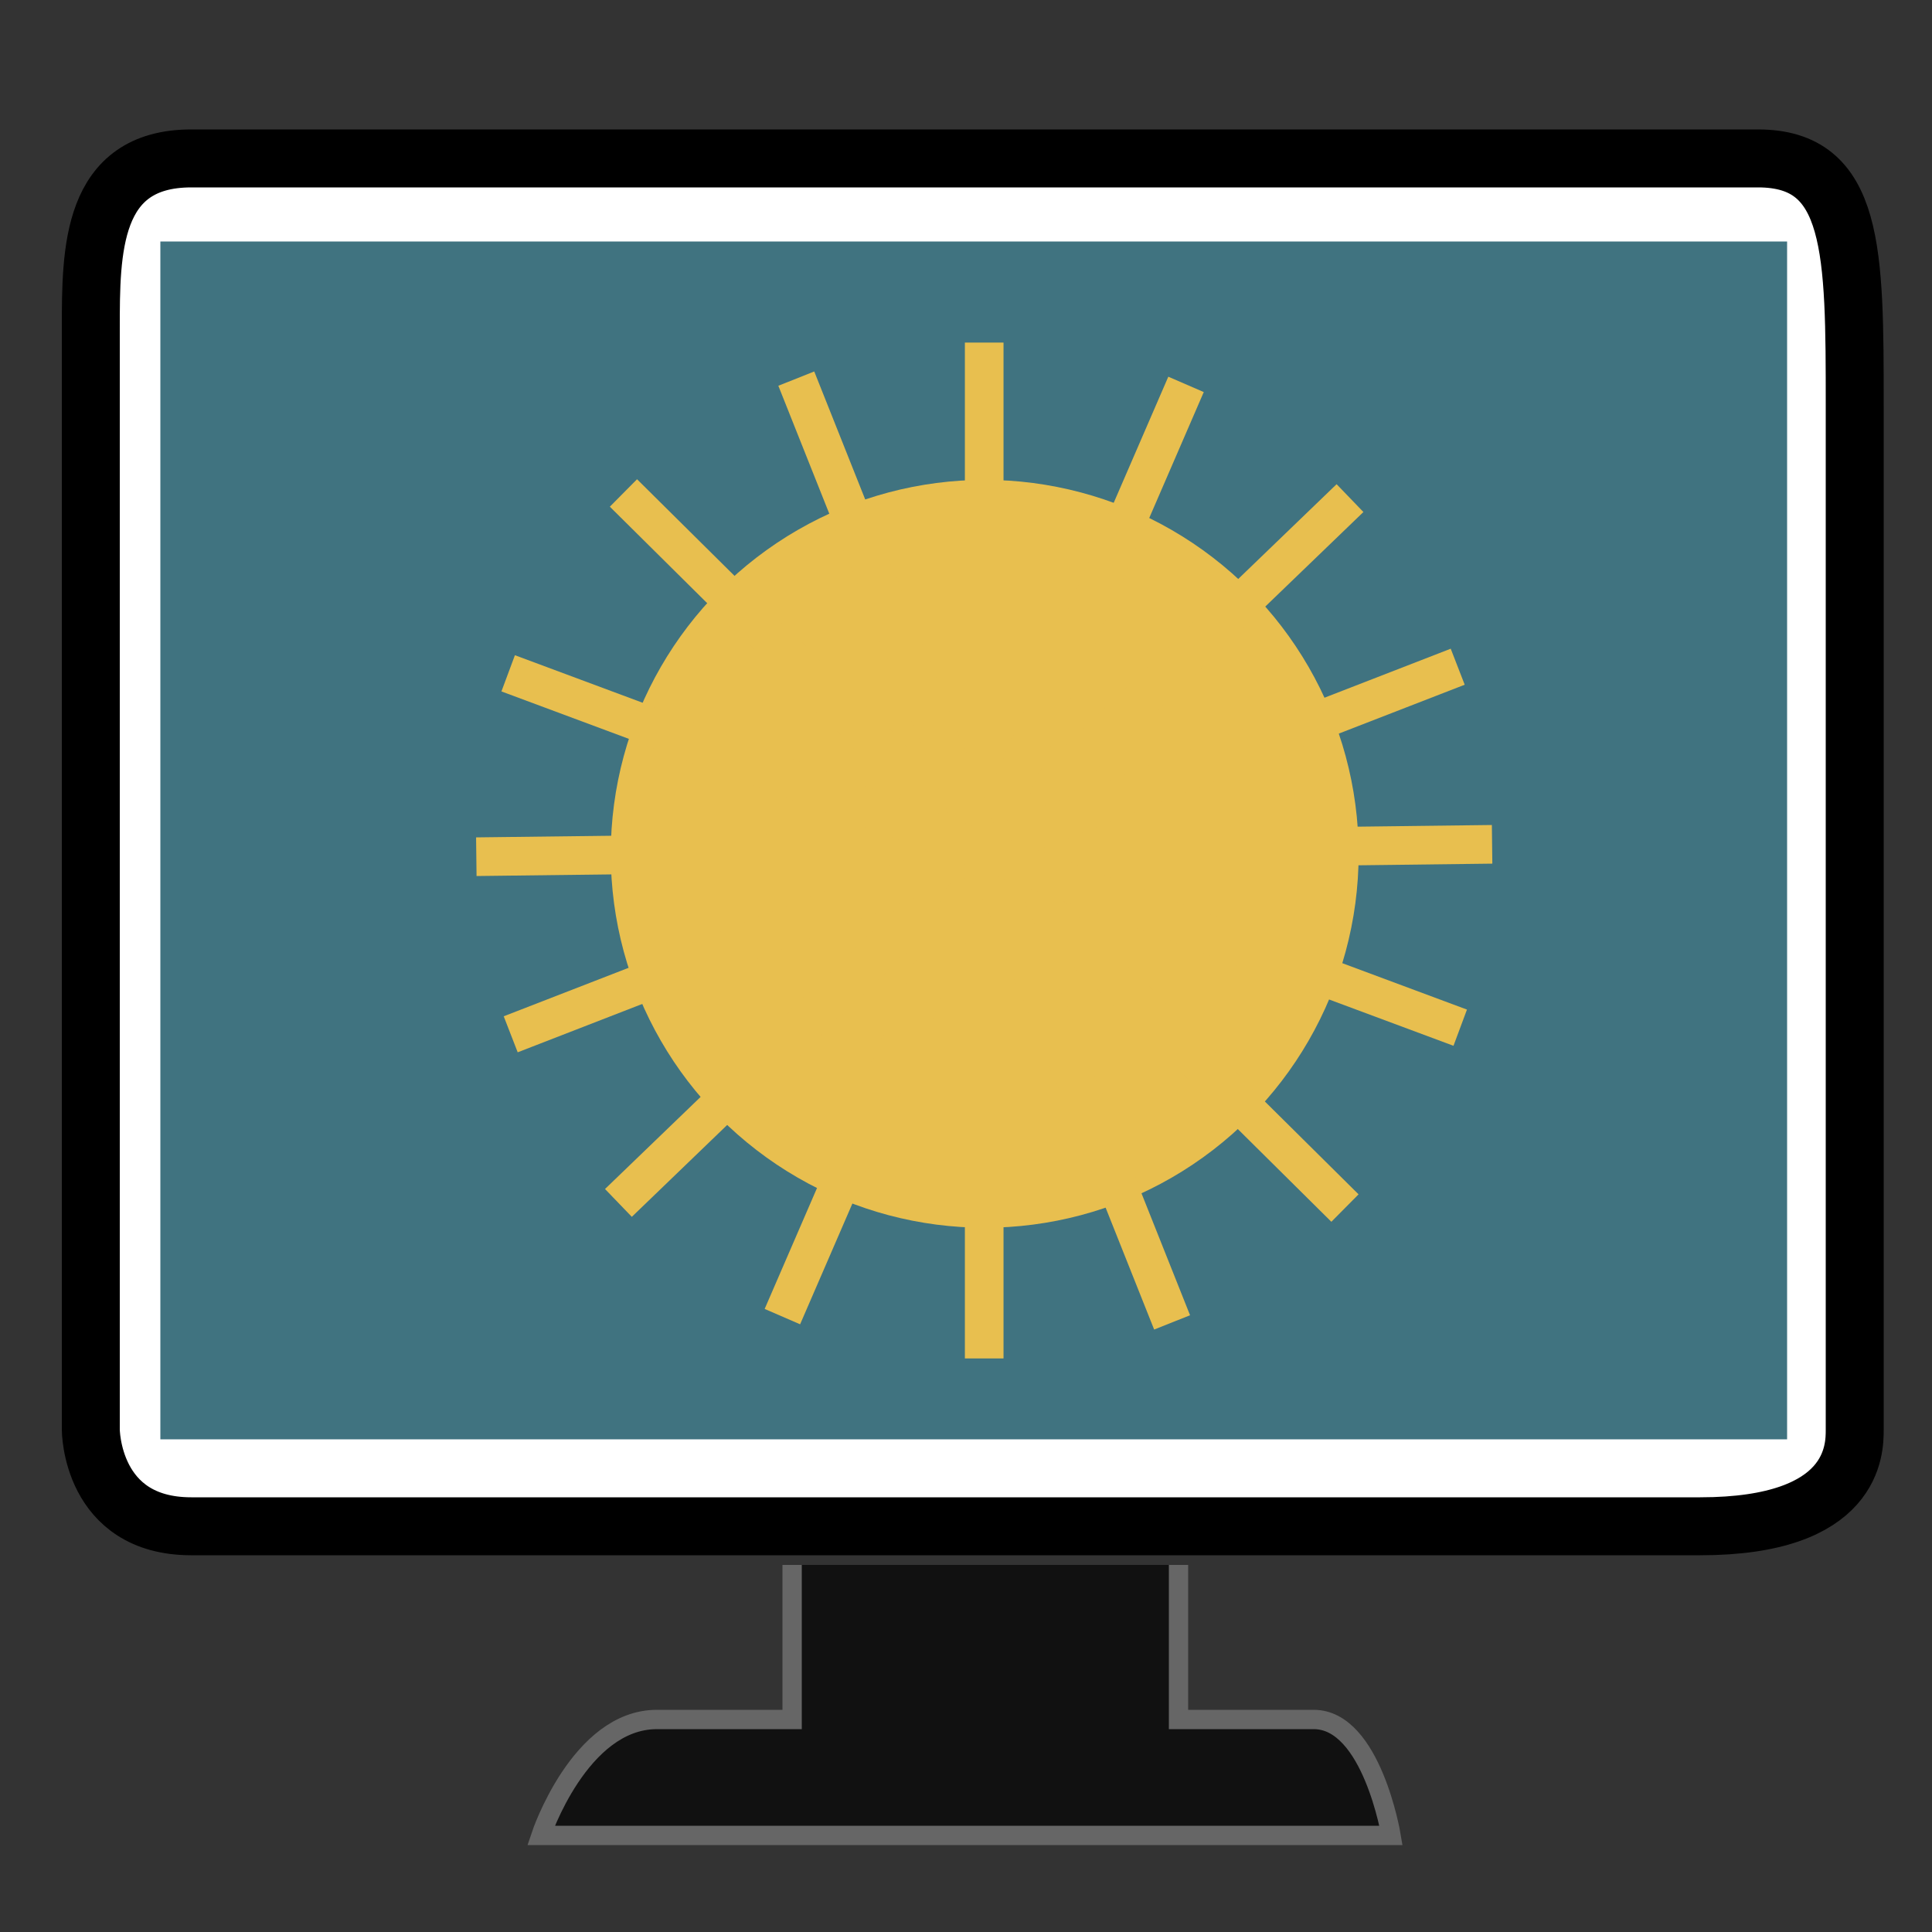 <?xml version="1.0" encoding="UTF-8"?>
<svg xmlns="http://www.w3.org/2000/svg" version="1.1" height="100" width="100">

  <rect width="100%" height="100%" fill="#333333" stroke="none"/>

  <path style="fill:#111111;stroke:#666666" d="m 41,81 0,8 c 0,0 -6,0 -7,0 -4,0 -6,6 -6,6 2,0 43,0 44,0 0,0 -1,-6 -4,-6 -2,0 -7,0 -7,0 l 0,-8"/>
  <path style="fill:#ffffff;stroke:#000000;stroke-width:3px;stroke-linecap:butt" d="m 4.7,74 c 0,-16 0,-45 0,-57 0,-4 0,-8.8 5.2,-8.8 9.1,0 76.1,0 81.1,0 5,0 5,4.8 5,12.8 0,11 0,46 0,53 0,1 0,5 -8,5 -5,0 -74,0 -78.1,0 -5.2,0 -5.2,-5 -5.2,-5 z"/>
  <path style="fill:#407380;stroke:#ffffff" d="M 7.8,12 93,12 93,75 7.8,75 z"/>

  <ellipse
     cx="32.581"
     cy="35.806"
     rx="19.355"
     ry="19.355"
     transform="translate(18.387,8.387)"
     style="font-size:12;fill:#E8BF4F;fill-opacity:1;fill-rule:evenodd;stroke-width:3pt;"
     id="path566" />
      <path
         d="M 50.942 17.732 L 50.942 70.312 "
         style="fill:none;fill-opacity:0.75;fill-rule:evenodd;stroke:#e8bf4f;stroke-width:1.5pt;"
         id="path567" />
      <path
         d="M 77.231 43.702 L 24.654 44.343 "
         style="fill:none;fill-opacity:0.75;fill-rule:evenodd;stroke:#e8bf4f;stroke-width:1.5pt;"
         id="path570" />
      <path
         d="M 69.876 25.782 L 32.009 62.263 "
         style="fill:none;fill-opacity:0.75;fill-rule:evenodd;stroke:#e8bf4f;stroke-width:1.5pt;"
         id="path571" />
      <path
         d="M 61.389 19.896 L 40.496 68.148 "
         style="fill:none;fill-opacity:0.75;fill-rule:evenodd;stroke:#e8bf4f;stroke-width:1.5pt;"
         id="path572" />
      <path
         d="M 69.615 62.529 L 32.269 25.516 "
         style="fill:none;fill-opacity:0.75;fill-rule:evenodd;stroke:#e8bf4f;stroke-width:1.5pt;"
         id="path574" />
      <path
         d="M 75.451 34.509 L 26.434 53.535 "
         style="fill:none;fill-opacity:0.75;fill-rule:evenodd;stroke:#e8bf4f;stroke-width:1.5pt;"
         id="path573" />
      <path
         d="M 41.216 19.597 L 60.668 68.447 "
         style="fill:none;fill-opacity:0.75;fill-rule:evenodd;stroke:#e8bf4f;stroke-width:1.5pt;"
         id="path576" />
      <path
         d="M 75.581 53.193 L 26.303 34.851 "
         style="fill:none;fill-opacity:0.75;fill-rule:evenodd;stroke:#e8bf4f;stroke-width:1.5pt;"
         id="path575" />

</svg>
